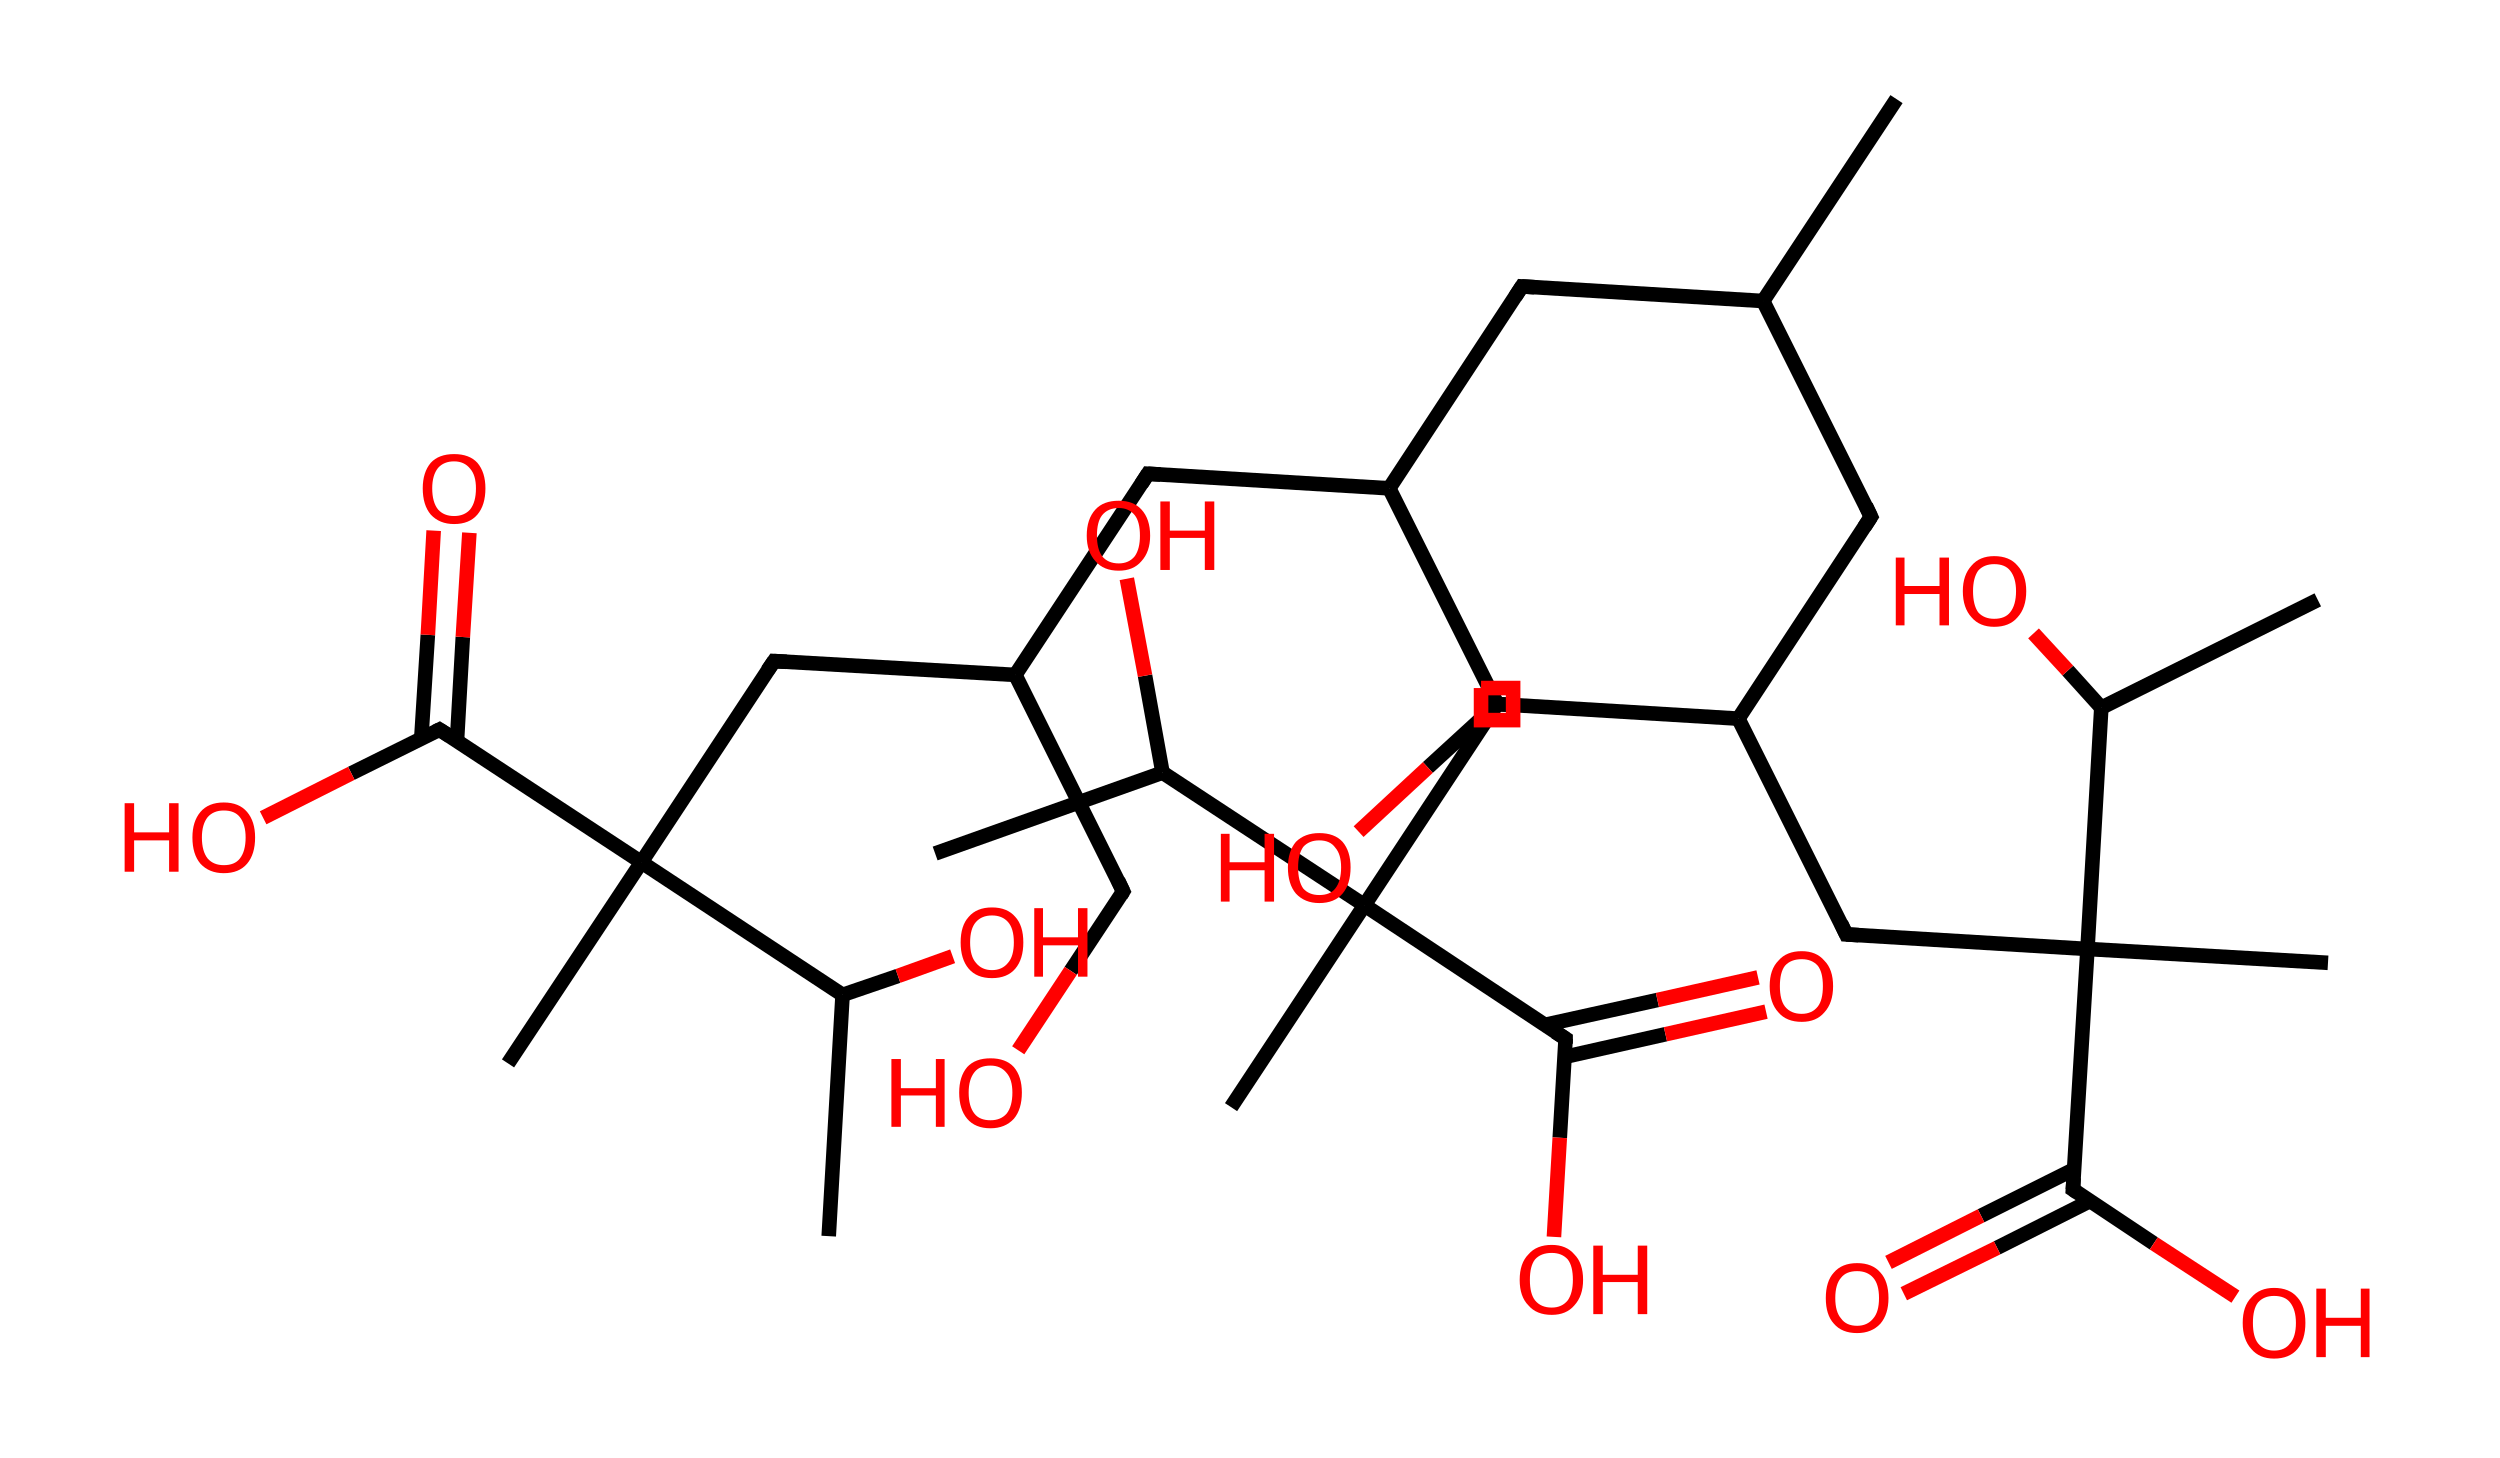 <?xml version='1.0' encoding='ASCII' standalone='yes'?>
<svg xmlns="http://www.w3.org/2000/svg" xmlns:rdkit="http://www.rdkit.org/xml" xmlns:xlink="http://www.w3.org/1999/xlink" version="1.1" baseProfile="full" xml:space="preserve" width="343px" height="200px" viewBox="0 0 343 200">
<!-- END OF HEADER -->
<rect style="opacity:1.0;fill:#FFFFFF;stroke:none" width="343.0" height="200.0" x="0.0" y="0.0"> </rect>
<path class="bond-0 atom-0 atom-1" d="M 260.2,13.6 L 241.9,41.3" style="fill:none;fill-rule:evenodd;stroke:#000000;stroke-width:2.0px;stroke-linecap:butt;stroke-linejoin:miter;stroke-opacity:1"/>
<path class="bond-1 atom-1 atom-2" d="M 241.9,41.3 L 256.7,70.9" style="fill:none;fill-rule:evenodd;stroke:#000000;stroke-width:2.0px;stroke-linecap:butt;stroke-linejoin:miter;stroke-opacity:1"/>
<path class="bond-2 atom-2 atom-3" d="M 256.7,70.9 L 238.5,98.6" style="fill:none;fill-rule:evenodd;stroke:#000000;stroke-width:2.0px;stroke-linecap:butt;stroke-linejoin:miter;stroke-opacity:1"/>
<path class="bond-3 atom-3 atom-4" d="M 238.5,98.6 L 205.4,96.6" style="fill:none;fill-rule:evenodd;stroke:#000000;stroke-width:2.0px;stroke-linecap:butt;stroke-linejoin:miter;stroke-opacity:1"/>
<path class="bond-4 atom-4 atom-5" d="M 205.4,96.6 L 195.9,105.3" style="fill:none;fill-rule:evenodd;stroke:#000000;stroke-width:2.0px;stroke-linecap:butt;stroke-linejoin:miter;stroke-opacity:1"/>
<path class="bond-4 atom-4 atom-5" d="M 195.9,105.3 L 186.4,114.1" style="fill:none;fill-rule:evenodd;stroke:#FF0000;stroke-width:2.0px;stroke-linecap:butt;stroke-linejoin:miter;stroke-opacity:1"/>
<path class="bond-5 atom-3 atom-6" d="M 238.5,98.6 L 253.3,128.2" style="fill:none;fill-rule:evenodd;stroke:#000000;stroke-width:2.0px;stroke-linecap:butt;stroke-linejoin:miter;stroke-opacity:1"/>
<path class="bond-6 atom-6 atom-7" d="M 253.3,128.2 L 286.4,130.2" style="fill:none;fill-rule:evenodd;stroke:#000000;stroke-width:2.0px;stroke-linecap:butt;stroke-linejoin:miter;stroke-opacity:1"/>
<path class="bond-7 atom-7 atom-8" d="M 286.4,130.2 L 319.4,132.1" style="fill:none;fill-rule:evenodd;stroke:#000000;stroke-width:2.0px;stroke-linecap:butt;stroke-linejoin:miter;stroke-opacity:1"/>
<path class="bond-8 atom-7 atom-9" d="M 286.4,130.2 L 284.4,163.2" style="fill:none;fill-rule:evenodd;stroke:#000000;stroke-width:2.0px;stroke-linecap:butt;stroke-linejoin:miter;stroke-opacity:1"/>
<path class="bond-9 atom-9 atom-10" d="M 284.6,160.4 L 271.8,166.8" style="fill:none;fill-rule:evenodd;stroke:#000000;stroke-width:2.0px;stroke-linecap:butt;stroke-linejoin:miter;stroke-opacity:1"/>
<path class="bond-9 atom-9 atom-10" d="M 271.8,166.8 L 259.1,173.2" style="fill:none;fill-rule:evenodd;stroke:#FF0000;stroke-width:2.0px;stroke-linecap:butt;stroke-linejoin:miter;stroke-opacity:1"/>
<path class="bond-9 atom-9 atom-10" d="M 286.7,164.8 L 274.0,171.2" style="fill:none;fill-rule:evenodd;stroke:#000000;stroke-width:2.0px;stroke-linecap:butt;stroke-linejoin:miter;stroke-opacity:1"/>
<path class="bond-9 atom-9 atom-10" d="M 274.0,171.2 L 261.2,177.5" style="fill:none;fill-rule:evenodd;stroke:#FF0000;stroke-width:2.0px;stroke-linecap:butt;stroke-linejoin:miter;stroke-opacity:1"/>
<path class="bond-10 atom-9 atom-11" d="M 284.4,163.2 L 295.5,170.6" style="fill:none;fill-rule:evenodd;stroke:#000000;stroke-width:2.0px;stroke-linecap:butt;stroke-linejoin:miter;stroke-opacity:1"/>
<path class="bond-10 atom-9 atom-11" d="M 295.5,170.6 L 306.7,177.9" style="fill:none;fill-rule:evenodd;stroke:#FF0000;stroke-width:2.0px;stroke-linecap:butt;stroke-linejoin:miter;stroke-opacity:1"/>
<path class="bond-11 atom-7 atom-12" d="M 286.4,130.2 L 288.3,97.1" style="fill:none;fill-rule:evenodd;stroke:#000000;stroke-width:2.0px;stroke-linecap:butt;stroke-linejoin:miter;stroke-opacity:1"/>
<path class="bond-12 atom-12 atom-13" d="M 288.3,97.1 L 318.0,82.3" style="fill:none;fill-rule:evenodd;stroke:#000000;stroke-width:2.0px;stroke-linecap:butt;stroke-linejoin:miter;stroke-opacity:1"/>
<path class="bond-13 atom-12 atom-14" d="M 288.3,97.1 L 283.7,92.0" style="fill:none;fill-rule:evenodd;stroke:#000000;stroke-width:2.0px;stroke-linecap:butt;stroke-linejoin:miter;stroke-opacity:1"/>
<path class="bond-13 atom-12 atom-14" d="M 283.7,92.0 L 279.0,86.9" style="fill:none;fill-rule:evenodd;stroke:#FF0000;stroke-width:2.0px;stroke-linecap:butt;stroke-linejoin:miter;stroke-opacity:1"/>
<path class="bond-14 atom-1 atom-15" d="M 241.9,41.3 L 208.8,39.3" style="fill:none;fill-rule:evenodd;stroke:#000000;stroke-width:2.0px;stroke-linecap:butt;stroke-linejoin:miter;stroke-opacity:1"/>
<path class="bond-15 atom-15 atom-16" d="M 208.8,39.3 L 190.6,67.0" style="fill:none;fill-rule:evenodd;stroke:#000000;stroke-width:2.0px;stroke-linecap:butt;stroke-linejoin:miter;stroke-opacity:1"/>
<path class="bond-16 atom-16 atom-17" d="M 190.6,67.0 L 157.5,65.0" style="fill:none;fill-rule:evenodd;stroke:#000000;stroke-width:2.0px;stroke-linecap:butt;stroke-linejoin:miter;stroke-opacity:1"/>
<path class="bond-17 atom-17 atom-18" d="M 157.5,65.0 L 139.3,92.6" style="fill:none;fill-rule:evenodd;stroke:#000000;stroke-width:2.0px;stroke-linecap:butt;stroke-linejoin:miter;stroke-opacity:1"/>
<path class="bond-18 atom-18 atom-19" d="M 139.3,92.6 L 154.1,122.3" style="fill:none;fill-rule:evenodd;stroke:#000000;stroke-width:2.0px;stroke-linecap:butt;stroke-linejoin:miter;stroke-opacity:1"/>
<path class="bond-19 atom-19 atom-20" d="M 154.1,122.3 L 146.9,133.2" style="fill:none;fill-rule:evenodd;stroke:#000000;stroke-width:2.0px;stroke-linecap:butt;stroke-linejoin:miter;stroke-opacity:1"/>
<path class="bond-19 atom-19 atom-20" d="M 146.9,133.2 L 139.7,144.1" style="fill:none;fill-rule:evenodd;stroke:#FF0000;stroke-width:2.0px;stroke-linecap:butt;stroke-linejoin:miter;stroke-opacity:1"/>
<path class="bond-20 atom-18 atom-21" d="M 139.3,92.6 L 106.2,90.7" style="fill:none;fill-rule:evenodd;stroke:#000000;stroke-width:2.0px;stroke-linecap:butt;stroke-linejoin:miter;stroke-opacity:1"/>
<path class="bond-21 atom-21 atom-22" d="M 106.2,90.7 L 88.0,118.3" style="fill:none;fill-rule:evenodd;stroke:#000000;stroke-width:2.0px;stroke-linecap:butt;stroke-linejoin:miter;stroke-opacity:1"/>
<path class="bond-22 atom-22 atom-23" d="M 88.0,118.3 L 69.7,145.9" style="fill:none;fill-rule:evenodd;stroke:#000000;stroke-width:2.0px;stroke-linecap:butt;stroke-linejoin:miter;stroke-opacity:1"/>
<path class="bond-23 atom-22 atom-24" d="M 88.0,118.3 L 60.3,100.1" style="fill:none;fill-rule:evenodd;stroke:#000000;stroke-width:2.0px;stroke-linecap:butt;stroke-linejoin:miter;stroke-opacity:1"/>
<path class="bond-24 atom-24 atom-25" d="M 62.7,101.6 L 63.5,87.4" style="fill:none;fill-rule:evenodd;stroke:#000000;stroke-width:2.0px;stroke-linecap:butt;stroke-linejoin:miter;stroke-opacity:1"/>
<path class="bond-24 atom-24 atom-25" d="M 63.5,87.4 L 64.4,73.1" style="fill:none;fill-rule:evenodd;stroke:#FF0000;stroke-width:2.0px;stroke-linecap:butt;stroke-linejoin:miter;stroke-opacity:1"/>
<path class="bond-24 atom-24 atom-25" d="M 57.8,101.3 L 58.7,87.1" style="fill:none;fill-rule:evenodd;stroke:#000000;stroke-width:2.0px;stroke-linecap:butt;stroke-linejoin:miter;stroke-opacity:1"/>
<path class="bond-24 atom-24 atom-25" d="M 58.7,87.1 L 59.5,72.8" style="fill:none;fill-rule:evenodd;stroke:#FF0000;stroke-width:2.0px;stroke-linecap:butt;stroke-linejoin:miter;stroke-opacity:1"/>
<path class="bond-25 atom-24 atom-26" d="M 60.3,100.1 L 48.2,106.1" style="fill:none;fill-rule:evenodd;stroke:#000000;stroke-width:2.0px;stroke-linecap:butt;stroke-linejoin:miter;stroke-opacity:1"/>
<path class="bond-25 atom-24 atom-26" d="M 48.2,106.1 L 36.1,112.2" style="fill:none;fill-rule:evenodd;stroke:#FF0000;stroke-width:2.0px;stroke-linecap:butt;stroke-linejoin:miter;stroke-opacity:1"/>
<path class="bond-26 atom-22 atom-27" d="M 88.0,118.3 L 115.6,136.5" style="fill:none;fill-rule:evenodd;stroke:#000000;stroke-width:2.0px;stroke-linecap:butt;stroke-linejoin:miter;stroke-opacity:1"/>
<path class="bond-27 atom-27 atom-28" d="M 115.6,136.5 L 113.7,169.6" style="fill:none;fill-rule:evenodd;stroke:#000000;stroke-width:2.0px;stroke-linecap:butt;stroke-linejoin:miter;stroke-opacity:1"/>
<path class="bond-28 atom-27 atom-29" d="M 115.6,136.5 L 123.2,133.9" style="fill:none;fill-rule:evenodd;stroke:#000000;stroke-width:2.0px;stroke-linecap:butt;stroke-linejoin:miter;stroke-opacity:1"/>
<path class="bond-28 atom-27 atom-29" d="M 123.2,133.9 L 130.7,131.2" style="fill:none;fill-rule:evenodd;stroke:#FF0000;stroke-width:2.0px;stroke-linecap:butt;stroke-linejoin:miter;stroke-opacity:1"/>
<path class="bond-29 atom-16 atom-30" d="M 190.6,67.0 L 205.4,96.6" style="fill:none;fill-rule:evenodd;stroke:#000000;stroke-width:2.0px;stroke-linecap:butt;stroke-linejoin:miter;stroke-opacity:1"/>
<path class="bond-30 atom-30 atom-31" d="M 205.4,96.6 L 187.2,124.2" style="fill:none;fill-rule:evenodd;stroke:#000000;stroke-width:2.0px;stroke-linecap:butt;stroke-linejoin:miter;stroke-opacity:1"/>
<path class="bond-31 atom-31 atom-32" d="M 187.2,124.2 L 168.9,151.9" style="fill:none;fill-rule:evenodd;stroke:#000000;stroke-width:2.0px;stroke-linecap:butt;stroke-linejoin:miter;stroke-opacity:1"/>
<path class="bond-32 atom-31 atom-33" d="M 187.2,124.2 L 214.8,142.5" style="fill:none;fill-rule:evenodd;stroke:#000000;stroke-width:2.0px;stroke-linecap:butt;stroke-linejoin:miter;stroke-opacity:1"/>
<path class="bond-33 atom-33 atom-34" d="M 214.7,145.0 L 228.5,141.9" style="fill:none;fill-rule:evenodd;stroke:#000000;stroke-width:2.0px;stroke-linecap:butt;stroke-linejoin:miter;stroke-opacity:1"/>
<path class="bond-33 atom-33 atom-34" d="M 228.5,141.9 L 242.3,138.8" style="fill:none;fill-rule:evenodd;stroke:#FF0000;stroke-width:2.0px;stroke-linecap:butt;stroke-linejoin:miter;stroke-opacity:1"/>
<path class="bond-33 atom-33 atom-34" d="M 212.0,140.6 L 227.4,137.2" style="fill:none;fill-rule:evenodd;stroke:#000000;stroke-width:2.0px;stroke-linecap:butt;stroke-linejoin:miter;stroke-opacity:1"/>
<path class="bond-33 atom-33 atom-34" d="M 227.4,137.2 L 241.2,134.1" style="fill:none;fill-rule:evenodd;stroke:#FF0000;stroke-width:2.0px;stroke-linecap:butt;stroke-linejoin:miter;stroke-opacity:1"/>
<path class="bond-34 atom-33 atom-35" d="M 214.8,142.5 L 214.0,156.1" style="fill:none;fill-rule:evenodd;stroke:#000000;stroke-width:2.0px;stroke-linecap:butt;stroke-linejoin:miter;stroke-opacity:1"/>
<path class="bond-34 atom-33 atom-35" d="M 214.0,156.1 L 213.2,169.7" style="fill:none;fill-rule:evenodd;stroke:#FF0000;stroke-width:2.0px;stroke-linecap:butt;stroke-linejoin:miter;stroke-opacity:1"/>
<path class="bond-35 atom-31 atom-36" d="M 187.2,124.2 L 159.5,106.0" style="fill:none;fill-rule:evenodd;stroke:#000000;stroke-width:2.0px;stroke-linecap:butt;stroke-linejoin:miter;stroke-opacity:1"/>
<path class="bond-36 atom-36 atom-37" d="M 159.5,106.0 L 128.3,117.1" style="fill:none;fill-rule:evenodd;stroke:#000000;stroke-width:2.0px;stroke-linecap:butt;stroke-linejoin:miter;stroke-opacity:1"/>
<path class="bond-37 atom-36 atom-38" d="M 159.5,106.0 L 157.1,92.7" style="fill:none;fill-rule:evenodd;stroke:#000000;stroke-width:2.0px;stroke-linecap:butt;stroke-linejoin:miter;stroke-opacity:1"/>
<path class="bond-37 atom-36 atom-38" d="M 157.1,92.7 L 154.6,79.4" style="fill:none;fill-rule:evenodd;stroke:#FF0000;stroke-width:2.0px;stroke-linecap:butt;stroke-linejoin:miter;stroke-opacity:1"/>
<path d="M 256.0,69.4 L 256.7,70.9 L 255.8,72.3" style="fill:none;stroke:#000000;stroke-width:2.0px;stroke-linecap:butt;stroke-linejoin:miter;stroke-opacity:1;"/>
<path d="M 207.1,96.7 L 205.4,96.6 L 204.9,97.0" style="fill:none;stroke:#000000;stroke-width:2.0px;stroke-linecap:butt;stroke-linejoin:miter;stroke-opacity:1;"/>
<path d="M 252.6,126.7 L 253.3,128.2 L 255.0,128.3" style="fill:none;stroke:#000000;stroke-width:2.0px;stroke-linecap:butt;stroke-linejoin:miter;stroke-opacity:1;"/>
<path d="M 284.5,161.6 L 284.4,163.2 L 285.0,163.6" style="fill:none;stroke:#000000;stroke-width:2.0px;stroke-linecap:butt;stroke-linejoin:miter;stroke-opacity:1;"/>
<path d="M 210.5,39.4 L 208.8,39.3 L 207.9,40.7" style="fill:none;stroke:#000000;stroke-width:2.0px;stroke-linecap:butt;stroke-linejoin:miter;stroke-opacity:1;"/>
<path d="M 159.2,65.1 L 157.5,65.0 L 156.6,66.4" style="fill:none;stroke:#000000;stroke-width:2.0px;stroke-linecap:butt;stroke-linejoin:miter;stroke-opacity:1;"/>
<path d="M 153.4,120.8 L 154.1,122.3 L 153.8,122.8" style="fill:none;stroke:#000000;stroke-width:2.0px;stroke-linecap:butt;stroke-linejoin:miter;stroke-opacity:1;"/>
<path d="M 107.9,90.8 L 106.2,90.7 L 105.3,92.0" style="fill:none;stroke:#000000;stroke-width:2.0px;stroke-linecap:butt;stroke-linejoin:miter;stroke-opacity:1;"/>
<path d="M 61.7,101.0 L 60.3,100.1 L 59.7,100.4" style="fill:none;stroke:#000000;stroke-width:2.0px;stroke-linecap:butt;stroke-linejoin:miter;stroke-opacity:1;"/>
<path d="M 204.7,95.1 L 205.4,96.6 L 204.5,98.0" style="fill:none;stroke:#000000;stroke-width:2.0px;stroke-linecap:butt;stroke-linejoin:miter;stroke-opacity:1;"/>
<path d="M 213.4,141.6 L 214.8,142.5 L 214.8,143.2" style="fill:none;stroke:#000000;stroke-width:2.0px;stroke-linecap:butt;stroke-linejoin:miter;stroke-opacity:1;"/>
<path class="atom-5" d="M 167.5 114.4 L 168.7 114.4 L 168.7 118.3 L 173.5 118.3 L 173.5 114.4 L 174.8 114.4 L 174.8 123.7 L 173.5 123.7 L 173.5 119.4 L 168.7 119.4 L 168.7 123.7 L 167.5 123.7 L 167.5 114.4 " fill="#FF0000"/>
<path class="atom-5" d="M 176.7 119.0 Q 176.7 116.8, 177.8 115.5 Q 179.0 114.3, 181.0 114.3 Q 183.1 114.3, 184.2 115.5 Q 185.3 116.8, 185.3 119.0 Q 185.3 121.3, 184.2 122.6 Q 183.1 123.9, 181.0 123.9 Q 179.0 123.9, 177.8 122.6 Q 176.7 121.3, 176.7 119.0 M 181.0 122.8 Q 182.5 122.8, 183.2 121.9 Q 184.0 120.9, 184.0 119.0 Q 184.0 117.2, 183.2 116.3 Q 182.5 115.3, 181.0 115.3 Q 179.6 115.3, 178.8 116.2 Q 178.1 117.2, 178.1 119.0 Q 178.1 120.9, 178.8 121.9 Q 179.6 122.8, 181.0 122.8 " fill="#FF0000"/>
<path class="atom-10" d="M 250.5 178.1 Q 250.5 175.8, 251.6 174.6 Q 252.7 173.3, 254.8 173.3 Q 256.9 173.3, 258.0 174.6 Q 259.1 175.8, 259.1 178.1 Q 259.1 180.3, 258.0 181.6 Q 256.8 182.9, 254.8 182.9 Q 252.7 182.9, 251.6 181.6 Q 250.5 180.4, 250.5 178.1 M 254.8 181.9 Q 256.2 181.9, 257.0 180.9 Q 257.8 180.0, 257.8 178.1 Q 257.8 176.2, 257.0 175.3 Q 256.2 174.4, 254.8 174.4 Q 253.3 174.4, 252.6 175.3 Q 251.8 176.2, 251.8 178.1 Q 251.8 180.0, 252.6 180.9 Q 253.3 181.9, 254.8 181.9 " fill="#FF0000"/>
<path class="atom-11" d="M 307.7 181.5 Q 307.7 179.2, 308.9 178.0 Q 310.0 176.7, 312.0 176.7 Q 314.1 176.7, 315.2 178.0 Q 316.3 179.2, 316.3 181.5 Q 316.3 183.8, 315.2 185.1 Q 314.1 186.4, 312.0 186.4 Q 310.0 186.4, 308.9 185.1 Q 307.7 183.8, 307.7 181.5 M 312.0 185.3 Q 313.5 185.3, 314.2 184.3 Q 315.0 183.4, 315.0 181.5 Q 315.0 179.7, 314.2 178.7 Q 313.5 177.8, 312.0 177.8 Q 310.6 177.8, 309.8 178.7 Q 309.1 179.6, 309.1 181.5 Q 309.1 183.4, 309.8 184.3 Q 310.6 185.3, 312.0 185.3 " fill="#FF0000"/>
<path class="atom-11" d="M 317.8 176.8 L 319.1 176.8 L 319.1 180.8 L 323.9 180.8 L 323.9 176.8 L 325.1 176.8 L 325.1 186.2 L 323.9 186.2 L 323.9 181.9 L 319.1 181.9 L 319.1 186.2 L 317.8 186.2 L 317.8 176.8 " fill="#FF0000"/>
<path class="atom-14" d="M 260.1 76.5 L 261.3 76.5 L 261.3 80.4 L 266.1 80.4 L 266.1 76.5 L 267.4 76.5 L 267.4 85.8 L 266.1 85.8 L 266.1 81.5 L 261.3 81.5 L 261.3 85.8 L 260.1 85.8 L 260.1 76.5 " fill="#FF0000"/>
<path class="atom-14" d="M 269.3 81.1 Q 269.3 78.9, 270.5 77.6 Q 271.6 76.3, 273.6 76.3 Q 275.7 76.3, 276.8 77.6 Q 278.0 78.9, 278.0 81.1 Q 278.0 83.4, 276.8 84.7 Q 275.7 86.0, 273.6 86.0 Q 271.6 86.0, 270.5 84.7 Q 269.3 83.4, 269.3 81.1 M 273.6 84.9 Q 275.1 84.9, 275.8 84.0 Q 276.6 83.0, 276.6 81.1 Q 276.6 79.3, 275.8 78.3 Q 275.1 77.4, 273.6 77.4 Q 272.2 77.4, 271.4 78.3 Q 270.7 79.3, 270.7 81.1 Q 270.7 83.0, 271.4 84.0 Q 272.2 84.9, 273.6 84.9 " fill="#FF0000"/>
<path class="atom-20" d="M 122.3 145.3 L 123.6 145.3 L 123.6 149.3 L 128.4 149.3 L 128.4 145.3 L 129.6 145.3 L 129.6 154.6 L 128.4 154.6 L 128.4 150.3 L 123.6 150.3 L 123.6 154.6 L 122.3 154.6 L 122.3 145.3 " fill="#FF0000"/>
<path class="atom-20" d="M 131.6 149.9 Q 131.6 147.7, 132.7 146.4 Q 133.8 145.2, 135.9 145.2 Q 138.0 145.2, 139.1 146.4 Q 140.2 147.7, 140.2 149.9 Q 140.2 152.2, 139.1 153.5 Q 137.9 154.8, 135.9 154.8 Q 133.8 154.8, 132.7 153.5 Q 131.6 152.2, 131.6 149.9 M 135.9 153.7 Q 137.3 153.7, 138.1 152.8 Q 138.9 151.8, 138.9 149.9 Q 138.9 148.1, 138.1 147.2 Q 137.3 146.2, 135.9 146.2 Q 134.4 146.2, 133.7 147.1 Q 132.9 148.1, 132.9 149.9 Q 132.9 151.8, 133.7 152.8 Q 134.4 153.7, 135.9 153.7 " fill="#FF0000"/>
<path class="atom-25" d="M 58.0 67.0 Q 58.0 64.8, 59.1 63.5 Q 60.2 62.3, 62.3 62.3 Q 64.4 62.3, 65.5 63.5 Q 66.6 64.8, 66.6 67.0 Q 66.6 69.3, 65.5 70.6 Q 64.4 71.9, 62.3 71.9 Q 60.3 71.9, 59.1 70.6 Q 58.0 69.3, 58.0 67.0 M 62.3 70.8 Q 63.7 70.8, 64.5 69.9 Q 65.3 68.9, 65.3 67.0 Q 65.3 65.2, 64.5 64.3 Q 63.7 63.3, 62.3 63.3 Q 60.9 63.3, 60.1 64.2 Q 59.3 65.2, 59.3 67.0 Q 59.3 68.9, 60.1 69.9 Q 60.9 70.8, 62.3 70.8 " fill="#FF0000"/>
<path class="atom-26" d="M 17.1 110.2 L 18.4 110.2 L 18.4 114.2 L 23.2 114.2 L 23.2 110.2 L 24.5 110.2 L 24.5 119.6 L 23.2 119.6 L 23.2 115.3 L 18.4 115.3 L 18.4 119.6 L 17.1 119.6 L 17.1 110.2 " fill="#FF0000"/>
<path class="atom-26" d="M 26.4 114.9 Q 26.4 112.7, 27.5 111.4 Q 28.6 110.1, 30.7 110.1 Q 32.8 110.1, 33.9 111.4 Q 35.0 112.7, 35.0 114.9 Q 35.0 117.2, 33.9 118.5 Q 32.8 119.8, 30.7 119.8 Q 28.7 119.8, 27.5 118.5 Q 26.4 117.2, 26.4 114.9 M 30.7 118.7 Q 32.2 118.7, 32.9 117.8 Q 33.7 116.8, 33.7 114.9 Q 33.7 113.1, 32.9 112.1 Q 32.2 111.2, 30.7 111.2 Q 29.3 111.2, 28.5 112.1 Q 27.7 113.1, 27.7 114.9 Q 27.7 116.8, 28.5 117.8 Q 29.3 118.7, 30.7 118.7 " fill="#FF0000"/>
<path class="atom-29" d="M 131.8 129.3 Q 131.8 127.0, 132.9 125.8 Q 134.0 124.5, 136.1 124.5 Q 138.2 124.5, 139.3 125.8 Q 140.4 127.0, 140.4 129.3 Q 140.4 131.6, 139.3 132.9 Q 138.2 134.2, 136.1 134.2 Q 134.0 134.2, 132.9 132.9 Q 131.8 131.6, 131.8 129.3 M 136.1 133.1 Q 137.5 133.1, 138.3 132.1 Q 139.1 131.2, 139.1 129.3 Q 139.1 127.4, 138.3 126.5 Q 137.5 125.6, 136.1 125.6 Q 134.7 125.6, 133.9 126.5 Q 133.1 127.4, 133.1 129.3 Q 133.1 131.2, 133.9 132.1 Q 134.7 133.1, 136.1 133.1 " fill="#FF0000"/>
<path class="atom-29" d="M 141.9 124.6 L 143.1 124.6 L 143.1 128.6 L 147.9 128.6 L 147.9 124.6 L 149.2 124.6 L 149.2 134.0 L 147.9 134.0 L 147.9 129.7 L 143.1 129.7 L 143.1 134.0 L 141.9 134.0 L 141.9 124.6 " fill="#FF0000"/>
<path class="atom-34" d="M 242.8 135.3 Q 242.8 133.0, 244.0 131.8 Q 245.1 130.5, 247.2 130.5 Q 249.2 130.5, 250.3 131.8 Q 251.5 133.0, 251.5 135.3 Q 251.5 137.6, 250.3 138.9 Q 249.2 140.2, 247.2 140.2 Q 245.1 140.2, 244.0 138.9 Q 242.8 137.6, 242.8 135.3 M 247.2 139.1 Q 248.6 139.1, 249.4 138.1 Q 250.1 137.2, 250.1 135.3 Q 250.1 133.4, 249.4 132.5 Q 248.6 131.6, 247.2 131.6 Q 245.7 131.6, 244.9 132.5 Q 244.2 133.4, 244.2 135.3 Q 244.2 137.2, 244.9 138.1 Q 245.7 139.1, 247.2 139.1 " fill="#FF0000"/>
<path class="atom-35" d="M 208.5 175.6 Q 208.5 173.3, 209.7 172.1 Q 210.8 170.8, 212.9 170.8 Q 214.9 170.8, 216.0 172.1 Q 217.2 173.3, 217.2 175.6 Q 217.2 177.8, 216.0 179.1 Q 214.9 180.4, 212.9 180.4 Q 210.8 180.4, 209.7 179.1 Q 208.5 177.9, 208.5 175.6 M 212.9 179.4 Q 214.3 179.4, 215.1 178.4 Q 215.8 177.4, 215.8 175.6 Q 215.8 173.7, 215.1 172.8 Q 214.3 171.9, 212.9 171.9 Q 211.4 171.9, 210.6 172.8 Q 209.9 173.7, 209.9 175.6 Q 209.9 177.5, 210.6 178.4 Q 211.4 179.4, 212.9 179.4 " fill="#FF0000"/>
<path class="atom-35" d="M 218.6 170.9 L 219.9 170.9 L 219.9 174.9 L 224.7 174.9 L 224.7 170.9 L 226.0 170.9 L 226.0 180.3 L 224.7 180.3 L 224.7 175.9 L 219.9 175.9 L 219.9 180.3 L 218.6 180.3 L 218.6 170.9 " fill="#FF0000"/>
<path class="atom-38" d="M 149.1 73.5 Q 149.1 71.2, 150.3 69.9 Q 151.4 68.7, 153.5 68.7 Q 155.5 68.7, 156.6 69.9 Q 157.8 71.2, 157.8 73.5 Q 157.8 75.7, 156.6 77.0 Q 155.5 78.3, 153.5 78.3 Q 151.4 78.3, 150.3 77.0 Q 149.1 75.7, 149.1 73.5 M 153.5 77.3 Q 154.9 77.3, 155.7 76.3 Q 156.4 75.3, 156.4 73.5 Q 156.4 71.6, 155.7 70.7 Q 154.9 69.7, 153.5 69.7 Q 152.0 69.7, 151.2 70.7 Q 150.5 71.6, 150.5 73.5 Q 150.5 75.3, 151.2 76.3 Q 152.0 77.3, 153.5 77.3 " fill="#FF0000"/>
<path class="atom-38" d="M 159.2 68.8 L 160.5 68.8 L 160.5 72.8 L 165.3 72.8 L 165.3 68.8 L 166.6 68.8 L 166.6 78.2 L 165.3 78.2 L 165.3 73.8 L 160.5 73.8 L 160.5 78.2 L 159.2 78.2 L 159.2 68.8 " fill="#FF0000"/>
<path class="atom-4" d="M 203.2,94.4 L 203.2,98.8 L 207.6,98.8 L 207.6,94.4 L 203.2,94.4" style="fill:none;stroke:#FF0000;stroke-width:2.0px;stroke-linecap:butt;stroke-linejoin:miter;stroke-opacity:1;"/>
</svg>
